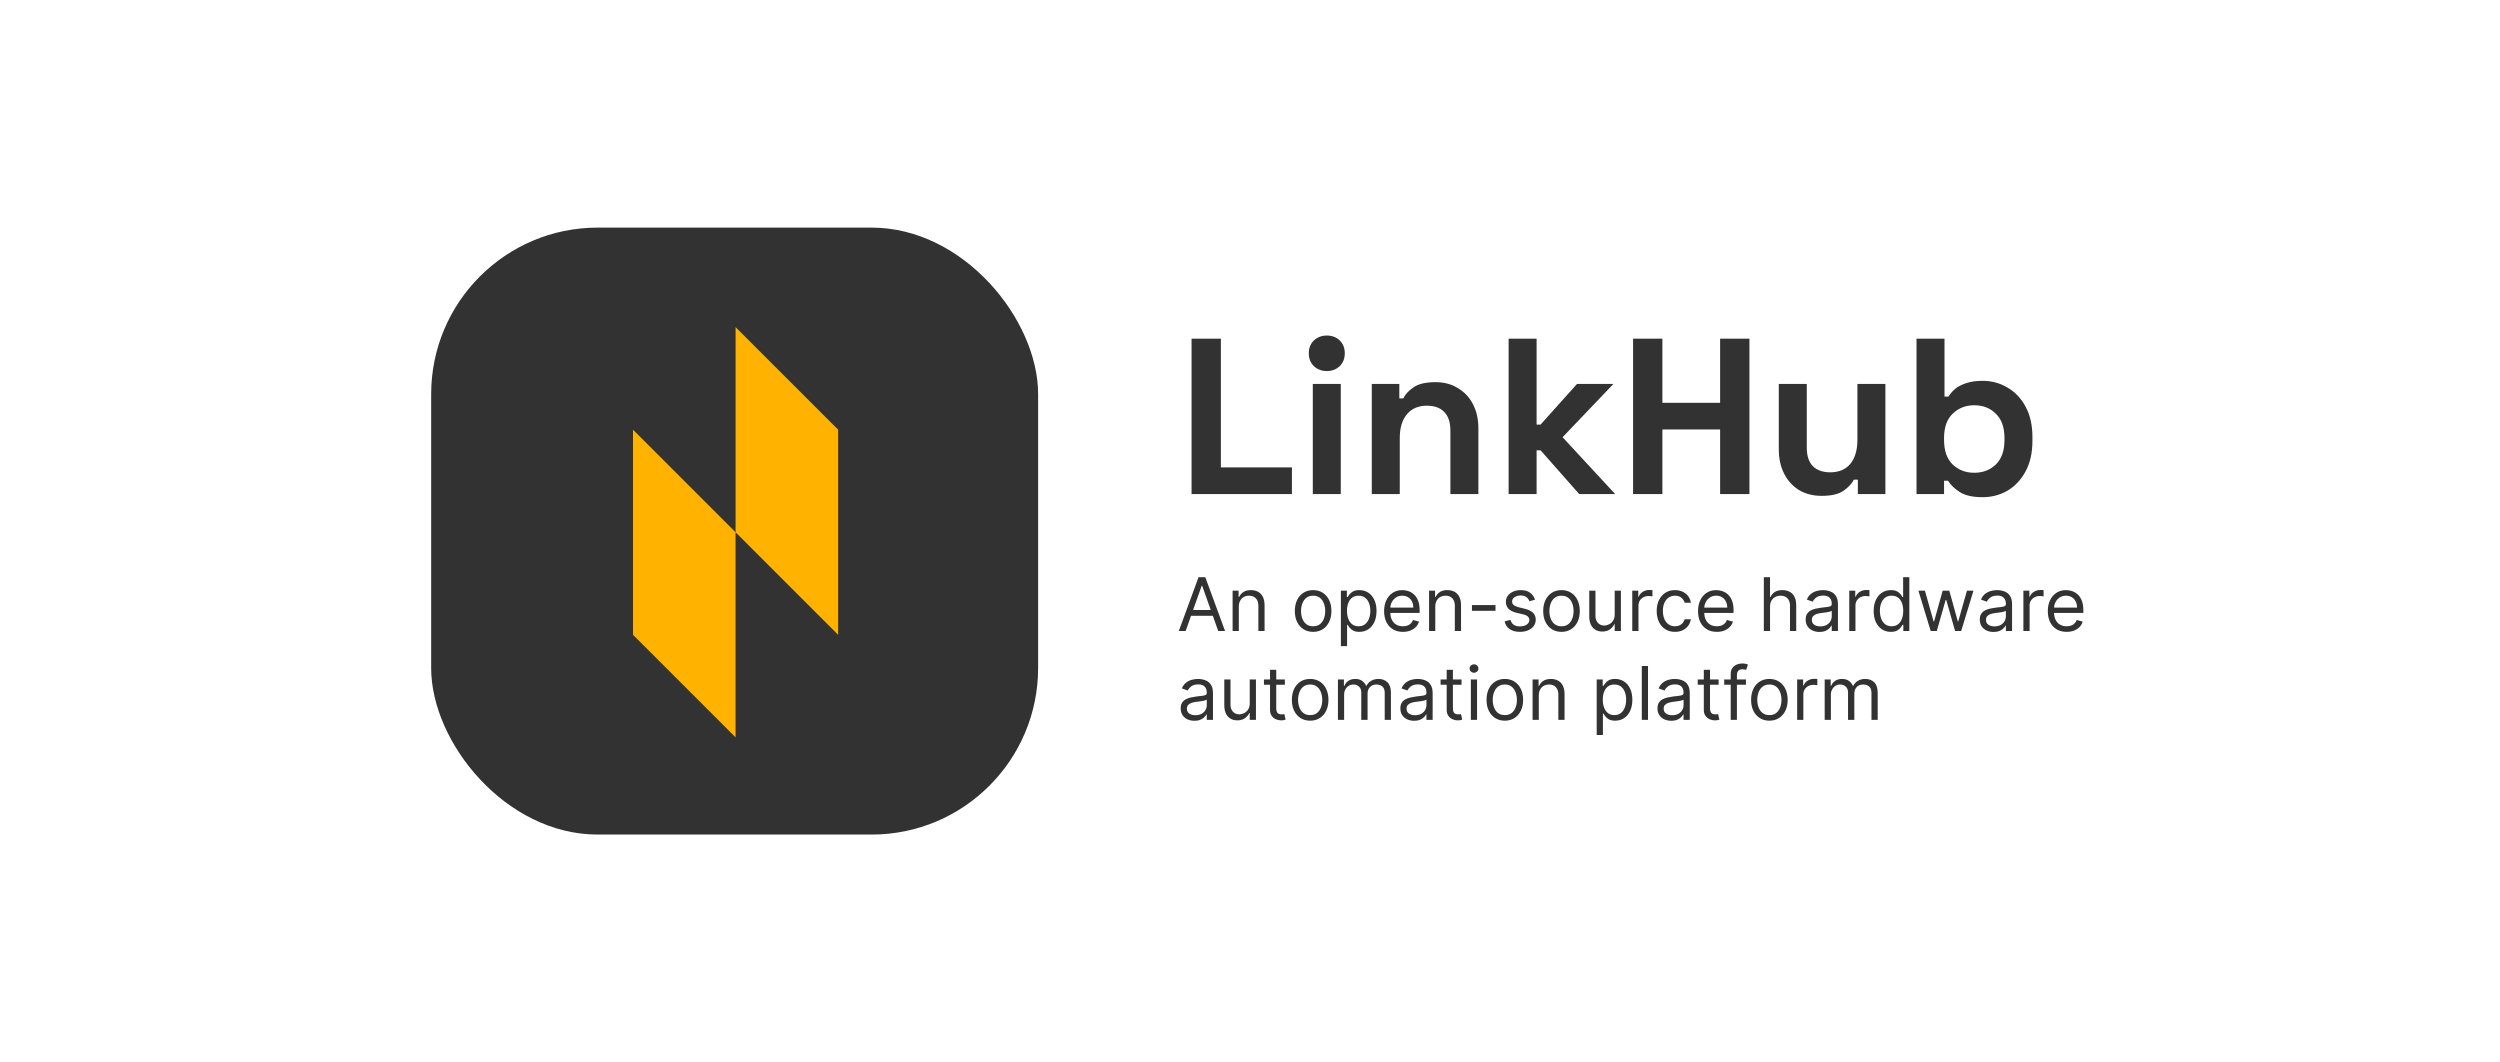 <svg width="1351" height="574" viewBox="0 0 1351 574" fill="none" xmlns="http://www.w3.org/2000/svg">
<rect x="233" y="123" width="328" height="328" rx="90" fill="#323232"/>
<path fill-rule="evenodd" clip-rule="evenodd" d="M397.505 176.771L397.505 287.626L342.077 232.198L342.077 343.054L397.505 287.626L397.505 287.626L342.077 343.054L397.505 398.482L397.505 287.626L452.933 343.054L452.933 232.198L452.933 232.198L397.505 176.771Z" fill="#FFB200"/>
<path d="M643.92 267V183H659.76V252.6H698.16V267H643.92ZM709.439 267V207.48H724.559V267H709.439ZM716.999 200.52C714.279 200.52 711.959 199.64 710.039 197.88C708.199 196.12 707.279 193.8 707.279 190.92C707.279 188.04 708.199 185.72 710.039 183.96C711.959 182.2 714.279 181.32 716.999 181.32C719.799 181.32 722.119 182.2 723.959 183.96C725.799 185.72 726.719 188.04 726.719 190.92C726.719 193.8 725.799 196.12 723.959 197.88C722.119 199.64 719.799 200.52 716.999 200.52ZM741.314 267V207.48H756.194V215.28H758.354C759.314 213.2 761.114 211.24 763.754 209.4C766.394 207.48 770.394 206.52 775.754 206.52C780.394 206.52 784.434 207.6 787.874 209.76C791.394 211.84 794.114 214.76 796.034 218.52C797.954 222.2 798.914 226.52 798.914 231.48V267H783.794V232.68C783.794 228.2 782.674 224.84 780.434 222.6C778.274 220.36 775.154 219.24 771.074 219.24C766.434 219.24 762.834 220.8 760.274 223.92C757.714 226.96 756.434 231.24 756.434 236.76V267H741.314ZM815.259 267V183H830.379V229.44H832.539L852.219 207.48H871.899L844.419 236.28L872.859 267H853.419L832.539 243.36H830.379V267H815.259ZM882.514 267V183H898.354V217.68H929.554V183H945.394V267H929.554V232.08H898.354V267H882.514ZM984.424 267.96C979.784 267.96 975.704 266.92 972.184 264.84C968.744 262.68 966.064 259.72 964.144 255.96C962.224 252.2 961.264 247.88 961.264 243V207.48H976.384V241.8C976.384 246.28 977.464 249.64 979.624 251.88C981.864 254.12 985.024 255.24 989.104 255.24C993.744 255.24 997.344 253.72 999.904 250.68C1002.46 247.56 1003.74 243.24 1003.74 237.72V207.48H1018.86V267H1003.98V259.2H1001.82C1000.86 261.2 999.064 263.16 996.424 265.08C993.784 267 989.784 267.96 984.424 267.96ZM1071.45 268.68C1066.09 268.68 1061.97 267.76 1059.09 265.92C1056.21 264.08 1054.09 262.04 1052.73 259.8H1050.57V267H1035.69V183H1050.81V214.32H1052.97C1053.85 212.88 1055.01 211.52 1056.45 210.24C1057.97 208.96 1059.93 207.92 1062.33 207.12C1064.81 206.24 1067.85 205.8 1071.45 205.8C1076.25 205.8 1080.69 207 1084.77 209.4C1088.85 211.72 1092.13 215.16 1094.61 219.72C1097.09 224.28 1098.33 229.8 1098.33 236.28V238.2C1098.33 244.68 1097.09 250.2 1094.61 254.76C1092.13 259.32 1088.85 262.8 1084.77 265.2C1080.69 267.52 1076.25 268.68 1071.45 268.68ZM1066.89 255.48C1071.53 255.48 1075.41 254 1078.53 251.04C1081.65 248 1083.21 243.6 1083.21 237.84V236.64C1083.21 230.88 1081.65 226.52 1078.53 223.56C1075.49 220.52 1071.61 219 1066.89 219C1062.25 219 1058.37 220.52 1055.25 223.56C1052.13 226.52 1050.57 230.88 1050.57 236.64V237.84C1050.57 243.6 1052.13 248 1055.25 251.04C1058.37 254 1062.25 255.48 1066.89 255.48Z" fill="#323232"/>
<path d="M640.716 341H637.023L647.705 311.909H651.341L662.023 341H658.33L649.636 316.511H649.409L640.716 341ZM642.08 329.636H656.966V332.761H642.08V329.636ZM669.452 327.875V341H666.099V319.182H669.338V322.591H669.622C670.134 321.483 670.91 320.593 671.952 319.92C672.993 319.239 674.338 318.898 675.986 318.898C677.463 318.898 678.756 319.201 679.864 319.807C680.972 320.403 681.833 321.312 682.449 322.534C683.064 323.746 683.372 325.28 683.372 327.136V341H680.02V327.364C680.02 325.65 679.575 324.314 678.685 323.358C677.795 322.392 676.573 321.909 675.02 321.909C673.95 321.909 672.993 322.141 672.151 322.605C671.317 323.069 670.659 323.746 670.176 324.636C669.693 325.527 669.452 326.606 669.452 327.875ZM709.612 341.455C707.642 341.455 705.914 340.986 704.427 340.048C702.95 339.111 701.794 337.799 700.961 336.114C700.137 334.428 699.725 332.458 699.725 330.205C699.725 327.932 700.137 325.948 700.961 324.253C701.794 322.558 702.95 321.241 704.427 320.304C705.914 319.366 707.642 318.898 709.612 318.898C711.581 318.898 713.305 319.366 714.782 320.304C716.269 321.241 717.424 322.558 718.248 324.253C719.081 325.948 719.498 327.932 719.498 330.205C719.498 332.458 719.081 334.428 718.248 336.114C717.424 337.799 716.269 339.111 714.782 340.048C713.305 340.986 711.581 341.455 709.612 341.455ZM709.612 338.443C711.108 338.443 712.339 338.06 713.305 337.293C714.271 336.526 714.986 335.517 715.45 334.267C715.914 333.017 716.146 331.663 716.146 330.205C716.146 328.746 715.914 327.387 715.45 326.128C714.986 324.868 714.271 323.85 713.305 323.074C712.339 322.297 711.108 321.909 709.612 321.909C708.115 321.909 706.884 322.297 705.918 323.074C704.952 323.85 704.237 324.868 703.773 326.128C703.309 327.387 703.077 328.746 703.077 330.205C703.077 331.663 703.309 333.017 703.773 334.267C704.237 335.517 704.952 336.526 705.918 337.293C706.884 338.06 708.115 338.443 709.612 338.443ZM724.615 349.182V319.182H727.854V322.648H728.251C728.498 322.269 728.839 321.786 729.274 321.199C729.719 320.602 730.354 320.072 731.178 319.608C732.011 319.134 733.138 318.898 734.558 318.898C736.395 318.898 738.015 319.357 739.416 320.276C740.818 321.194 741.911 322.496 742.697 324.182C743.483 325.867 743.876 327.856 743.876 330.148C743.876 332.458 743.483 334.461 742.697 336.156C741.911 337.842 740.822 339.149 739.43 340.077C738.038 340.995 736.433 341.455 734.615 341.455C733.214 341.455 732.091 341.223 731.249 340.759C730.406 340.285 729.757 339.75 729.303 339.153C728.848 338.547 728.498 338.045 728.251 337.648H727.967V349.182H724.615ZM727.911 330.091C727.911 331.739 728.152 333.192 728.635 334.452C729.118 335.702 729.823 336.682 730.751 337.392C731.679 338.093 732.816 338.443 734.161 338.443C735.562 338.443 736.732 338.074 737.669 337.335C738.616 336.587 739.326 335.583 739.8 334.324C740.283 333.055 740.524 331.644 740.524 330.091C740.524 328.557 740.287 327.174 739.814 325.943C739.35 324.703 738.644 323.723 737.697 323.003C736.76 322.274 735.581 321.909 734.161 321.909C732.797 321.909 731.651 322.255 730.723 322.946C729.795 323.628 729.094 324.584 728.621 325.815C728.147 327.037 727.911 328.462 727.911 330.091ZM758.138 341.455C756.036 341.455 754.222 340.991 752.697 340.062C751.182 339.125 750.013 337.818 749.189 336.142C748.375 334.456 747.967 332.496 747.967 330.261C747.967 328.027 748.375 326.057 749.189 324.352C750.013 322.638 751.159 321.303 752.626 320.347C754.104 319.381 755.827 318.898 757.797 318.898C758.933 318.898 760.055 319.087 761.163 319.466C762.271 319.845 763.28 320.46 764.189 321.312C765.098 322.155 765.822 323.273 766.362 324.665C766.902 326.057 767.172 327.771 767.172 329.807V331.227H750.354V328.33H763.763C763.763 327.098 763.517 326 763.024 325.034C762.541 324.068 761.85 323.306 760.95 322.747C760.06 322.188 759.009 321.909 757.797 321.909C756.462 321.909 755.306 322.241 754.331 322.903C753.365 323.557 752.622 324.409 752.101 325.46C751.58 326.511 751.32 327.638 751.32 328.841V330.773C751.32 332.42 751.604 333.817 752.172 334.963C752.75 336.099 753.55 336.966 754.572 337.562C755.595 338.15 756.784 338.443 758.138 338.443C759.018 338.443 759.814 338.32 760.524 338.074C761.244 337.818 761.864 337.439 762.385 336.938C762.906 336.426 763.308 335.792 763.592 335.034L766.831 335.943C766.49 337.042 765.917 338.008 765.112 338.841C764.307 339.665 763.313 340.309 762.129 340.773C760.946 341.227 759.615 341.455 758.138 341.455ZM775.624 327.875V341H772.271V319.182H775.51V322.591H775.794C776.305 321.483 777.082 320.593 778.124 319.92C779.165 319.239 780.51 318.898 782.158 318.898C783.635 318.898 784.928 319.201 786.036 319.807C787.143 320.403 788.005 321.312 788.621 322.534C789.236 323.746 789.544 325.28 789.544 327.136V341H786.192V327.364C786.192 325.65 785.747 324.314 784.857 323.358C783.966 322.392 782.745 321.909 781.192 321.909C780.122 321.909 779.165 322.141 778.322 322.605C777.489 323.069 776.831 323.746 776.348 324.636C775.865 325.527 775.624 326.606 775.624 327.875ZM808.17 326.966V330.091H795.442V326.966H808.17ZM829.523 324.068L826.511 324.92C826.322 324.419 826.043 323.931 825.673 323.457C825.313 322.974 824.821 322.577 824.196 322.264C823.571 321.952 822.771 321.795 821.795 321.795C820.46 321.795 819.348 322.103 818.457 322.719C817.577 323.325 817.136 324.097 817.136 325.034C817.136 325.867 817.439 326.526 818.045 327.009C818.652 327.491 819.598 327.894 820.886 328.216L824.125 329.011C826.076 329.485 827.529 330.209 828.486 331.185C829.442 332.151 829.92 333.396 829.92 334.92C829.92 336.17 829.561 337.288 828.841 338.273C828.131 339.258 827.136 340.034 825.858 340.602C824.58 341.17 823.093 341.455 821.398 341.455C819.172 341.455 817.33 340.972 815.872 340.006C814.414 339.04 813.491 337.629 813.102 335.773L816.284 334.977C816.587 336.152 817.16 337.032 818.003 337.619C818.855 338.206 819.968 338.5 821.341 338.5C822.903 338.5 824.144 338.169 825.062 337.506C825.991 336.833 826.455 336.028 826.455 335.091C826.455 334.333 826.189 333.699 825.659 333.188C825.129 332.667 824.314 332.278 823.216 332.023L819.58 331.17C817.581 330.697 816.114 329.963 815.176 328.969C814.248 327.965 813.784 326.71 813.784 325.205C813.784 323.973 814.13 322.884 814.821 321.938C815.522 320.991 816.473 320.247 817.676 319.707C818.888 319.168 820.261 318.898 821.795 318.898C823.955 318.898 825.65 319.371 826.881 320.318C828.121 321.265 829.002 322.515 829.523 324.068ZM843.83 341.455C841.861 341.455 840.132 340.986 838.646 340.048C837.168 339.111 836.013 337.799 835.18 336.114C834.356 334.428 833.944 332.458 833.944 330.205C833.944 327.932 834.356 325.948 835.18 324.253C836.013 322.558 837.168 321.241 838.646 320.304C840.132 319.366 841.861 318.898 843.83 318.898C845.8 318.898 847.523 319.366 849.001 320.304C850.487 321.241 851.643 322.558 852.467 324.253C853.3 325.948 853.717 327.932 853.717 330.205C853.717 332.458 853.3 334.428 852.467 336.114C851.643 337.799 850.487 339.111 849.001 340.048C847.523 340.986 845.8 341.455 843.83 341.455ZM843.83 338.443C845.326 338.443 846.558 338.06 847.523 337.293C848.489 336.526 849.204 335.517 849.668 334.267C850.132 333.017 850.364 331.663 850.364 330.205C850.364 328.746 850.132 327.387 849.668 326.128C849.204 324.868 848.489 323.85 847.523 323.074C846.558 322.297 845.326 321.909 843.83 321.909C842.334 321.909 841.103 322.297 840.137 323.074C839.171 323.85 838.456 324.868 837.992 326.128C837.528 327.387 837.296 328.746 837.296 330.205C837.296 331.663 837.528 333.017 837.992 334.267C838.456 335.517 839.171 336.526 840.137 337.293C841.103 338.06 842.334 338.443 843.83 338.443ZM872.584 332.08V319.182H875.936V341H872.584V337.307H872.357C871.845 338.415 871.05 339.357 869.97 340.134C868.891 340.901 867.527 341.284 865.879 341.284C864.516 341.284 863.304 340.986 862.243 340.389C861.182 339.783 860.349 338.874 859.743 337.662C859.137 336.44 858.834 334.902 858.834 333.045V319.182H862.186V332.818C862.186 334.409 862.631 335.678 863.521 336.625C864.421 337.572 865.567 338.045 866.959 338.045C867.792 338.045 868.64 337.832 869.501 337.406C870.373 336.98 871.102 336.327 871.689 335.446C872.286 334.565 872.584 333.443 872.584 332.08ZM882.076 341V319.182H885.315V322.477H885.542C885.94 321.398 886.659 320.522 887.701 319.849C888.743 319.177 889.917 318.841 891.224 318.841C891.47 318.841 891.778 318.846 892.147 318.855C892.516 318.865 892.796 318.879 892.985 318.898V322.307C892.871 322.278 892.611 322.236 892.204 322.179C891.806 322.113 891.385 322.08 890.94 322.08C889.879 322.08 888.932 322.302 888.099 322.747C887.275 323.183 886.621 323.789 886.138 324.565C885.665 325.332 885.428 326.208 885.428 327.193V341H882.076ZM905.158 341.455C903.113 341.455 901.352 340.972 899.874 340.006C898.397 339.04 897.261 337.709 896.465 336.014C895.67 334.319 895.272 332.383 895.272 330.205C895.272 327.989 895.679 326.033 896.494 324.338C897.317 322.634 898.463 321.303 899.931 320.347C901.408 319.381 903.132 318.898 905.102 318.898C906.636 318.898 908.018 319.182 909.249 319.75C910.48 320.318 911.489 321.114 912.275 322.136C913.061 323.159 913.549 324.352 913.738 325.716H910.386C910.13 324.722 909.562 323.841 908.681 323.074C907.81 322.297 906.636 321.909 905.158 321.909C903.852 321.909 902.706 322.25 901.721 322.932C900.746 323.604 899.983 324.556 899.434 325.787C898.894 327.009 898.624 328.443 898.624 330.091C898.624 331.777 898.889 333.244 899.42 334.494C899.96 335.744 900.717 336.715 901.692 337.406C902.677 338.098 903.833 338.443 905.158 338.443C906.03 338.443 906.82 338.292 907.531 337.989C908.241 337.686 908.842 337.25 909.335 336.682C909.827 336.114 910.177 335.432 910.386 334.636H913.738C913.549 335.924 913.08 337.084 912.332 338.116C911.593 339.139 910.613 339.954 909.391 340.56C908.179 341.156 906.768 341.455 905.158 341.455ZM927.786 341.455C925.684 341.455 923.871 340.991 922.346 340.062C920.831 339.125 919.661 337.818 918.837 336.142C918.023 334.456 917.616 332.496 917.616 330.261C917.616 328.027 918.023 326.057 918.837 324.352C919.661 322.638 920.807 321.303 922.275 320.347C923.752 319.381 925.476 318.898 927.445 318.898C928.582 318.898 929.704 319.087 930.812 319.466C931.92 319.845 932.928 320.46 933.837 321.312C934.746 322.155 935.471 323.273 936.011 324.665C936.55 326.057 936.82 327.771 936.82 329.807V331.227H920.002V328.33H933.411C933.411 327.098 933.165 326 932.673 325.034C932.19 324.068 931.498 323.306 930.599 322.747C929.709 322.188 928.657 321.909 927.445 321.909C926.11 321.909 924.955 322.241 923.979 322.903C923.013 323.557 922.27 324.409 921.749 325.46C921.228 326.511 920.968 327.638 920.968 328.841V330.773C920.968 332.42 921.252 333.817 921.82 334.963C922.398 336.099 923.198 336.966 924.221 337.562C925.244 338.15 926.432 338.443 927.786 338.443C928.667 338.443 929.462 338.32 930.173 338.074C930.892 337.818 931.513 337.439 932.033 336.938C932.554 336.426 932.957 335.792 933.241 335.034L936.479 335.943C936.138 337.042 935.566 338.008 934.761 338.841C933.956 339.665 932.961 340.309 931.778 340.773C930.594 341.227 929.263 341.455 927.786 341.455ZM956.522 327.875V341H953.17V311.909H956.522V322.591H956.806C957.317 321.464 958.085 320.569 959.107 319.906C960.139 319.234 961.513 318.898 963.227 318.898C964.713 318.898 966.015 319.196 967.133 319.793C968.25 320.38 969.117 321.284 969.732 322.506C970.357 323.718 970.67 325.261 970.67 327.136V341H967.317V327.364C967.317 325.631 966.868 324.291 965.968 323.344C965.078 322.387 963.842 321.909 962.261 321.909C961.162 321.909 960.177 322.141 959.306 322.605C958.444 323.069 957.763 323.746 957.261 324.636C956.768 325.527 956.522 326.606 956.522 327.875ZM983.223 341.511C981.84 341.511 980.586 341.251 979.459 340.73C978.332 340.2 977.437 339.438 976.774 338.443C976.111 337.439 975.78 336.227 975.78 334.807C975.78 333.557 976.026 332.544 976.518 331.767C977.011 330.981 977.669 330.366 978.493 329.92C979.317 329.475 980.226 329.144 981.22 328.926C982.224 328.699 983.232 328.519 984.246 328.386C985.571 328.216 986.646 328.088 987.47 328.003C988.304 327.908 988.91 327.752 989.288 327.534C989.677 327.316 989.871 326.937 989.871 326.398V326.284C989.871 324.883 989.487 323.794 988.72 323.017C987.963 322.241 986.812 321.852 985.268 321.852C983.668 321.852 982.413 322.203 981.504 322.903C980.595 323.604 979.956 324.352 979.587 325.148L976.405 324.011C976.973 322.686 977.731 321.653 978.678 320.915C979.634 320.167 980.676 319.646 981.803 319.352C982.939 319.049 984.056 318.898 985.155 318.898C985.856 318.898 986.661 318.983 987.57 319.153C988.488 319.314 989.374 319.651 990.226 320.162C991.088 320.673 991.803 321.445 992.371 322.477C992.939 323.509 993.223 324.892 993.223 326.625V341H989.871V338.045H989.7C989.473 338.519 989.094 339.026 988.564 339.565C988.034 340.105 987.328 340.564 986.447 340.943C985.567 341.322 984.492 341.511 983.223 341.511ZM983.734 338.5C985.06 338.5 986.178 338.24 987.087 337.719C988.005 337.198 988.696 336.526 989.161 335.702C989.634 334.878 989.871 334.011 989.871 333.102V330.034C989.729 330.205 989.416 330.361 988.933 330.503C988.46 330.635 987.911 330.754 987.286 330.858C986.67 330.953 986.069 331.038 985.482 331.114C984.904 331.18 984.435 331.237 984.075 331.284C983.204 331.398 982.39 331.582 981.632 331.838C980.884 332.084 980.278 332.458 979.814 332.96C979.359 333.453 979.132 334.125 979.132 334.977C979.132 336.142 979.563 337.023 980.425 337.619C981.296 338.206 982.399 338.5 983.734 338.5ZM999.342 341V319.182H1002.58V322.477H1002.81C1003.21 321.398 1003.92 320.522 1004.97 319.849C1006.01 319.177 1007.18 318.841 1008.49 318.841C1008.74 318.841 1009.04 318.846 1009.41 318.855C1009.78 318.865 1010.06 318.879 1010.25 318.898V322.307C1010.14 322.278 1009.88 322.236 1009.47 322.179C1009.07 322.113 1008.65 322.08 1008.21 322.08C1007.14 322.08 1006.2 322.302 1005.36 322.747C1004.54 323.183 1003.89 323.789 1003.4 324.565C1002.93 325.332 1002.69 326.208 1002.69 327.193V341H999.342ZM1021.8 341.455C1019.98 341.455 1018.38 340.995 1016.98 340.077C1015.59 339.149 1014.5 337.842 1013.72 336.156C1012.93 334.461 1012.54 332.458 1012.54 330.148C1012.54 327.856 1012.93 325.867 1013.72 324.182C1014.5 322.496 1015.6 321.194 1017 320.276C1018.4 319.357 1020.02 318.898 1021.86 318.898C1023.28 318.898 1024.4 319.134 1025.22 319.608C1026.06 320.072 1026.69 320.602 1027.13 321.199C1027.57 321.786 1027.92 322.269 1028.16 322.648H1028.45V311.909H1031.8V341H1028.56V337.648H1028.16C1027.92 338.045 1027.57 338.547 1027.11 339.153C1026.66 339.75 1026.01 340.285 1025.17 340.759C1024.32 341.223 1023.2 341.455 1021.8 341.455ZM1022.25 338.443C1023.6 338.443 1024.73 338.093 1025.66 337.392C1026.59 336.682 1027.3 335.702 1027.78 334.452C1028.26 333.192 1028.5 331.739 1028.5 330.091C1028.5 328.462 1028.27 327.037 1027.79 325.815C1027.32 324.584 1026.62 323.628 1025.69 322.946C1024.76 322.255 1023.62 321.909 1022.25 321.909C1020.83 321.909 1019.65 322.274 1018.7 323.003C1017.76 323.723 1017.06 324.703 1016.59 325.943C1016.12 327.174 1015.89 328.557 1015.89 330.091C1015.89 331.644 1016.13 333.055 1016.6 334.324C1017.08 335.583 1017.79 336.587 1018.73 337.335C1019.68 338.074 1020.85 338.443 1022.25 338.443ZM1043.35 341L1036.7 319.182H1040.22L1044.94 335.886H1045.17L1049.82 319.182H1053.4L1058.01 335.83H1058.23L1062.95 319.182H1066.47L1059.82 341H1056.53L1051.76 324.239H1051.42L1046.64 341H1043.35ZM1077.32 341.511C1075.94 341.511 1074.69 341.251 1073.56 340.73C1072.43 340.2 1071.54 339.438 1070.88 338.443C1070.21 337.439 1069.88 336.227 1069.88 334.807C1069.88 333.557 1070.13 332.544 1070.62 331.767C1071.11 330.981 1071.77 330.366 1072.59 329.92C1073.42 329.475 1074.33 329.144 1075.32 328.926C1076.33 328.699 1077.33 328.519 1078.35 328.386C1079.67 328.216 1080.75 328.088 1081.57 328.003C1082.41 327.908 1083.01 327.752 1083.39 327.534C1083.78 327.316 1083.97 326.937 1083.97 326.398V326.284C1083.97 324.883 1083.59 323.794 1082.82 323.017C1082.06 322.241 1080.91 321.852 1079.37 321.852C1077.77 321.852 1076.51 322.203 1075.61 322.903C1074.7 323.604 1074.06 324.352 1073.69 325.148L1070.51 324.011C1071.07 322.686 1071.83 321.653 1072.78 320.915C1073.74 320.167 1074.78 319.646 1075.9 319.352C1077.04 319.049 1078.16 318.898 1079.26 318.898C1079.96 318.898 1080.76 318.983 1081.67 319.153C1082.59 319.314 1083.48 319.651 1084.33 320.162C1085.19 320.673 1085.9 321.445 1086.47 322.477C1087.04 323.509 1087.32 324.892 1087.32 326.625V341H1083.97V338.045H1083.8C1083.57 338.519 1083.2 339.026 1082.67 339.565C1082.14 340.105 1081.43 340.564 1080.55 340.943C1079.67 341.322 1078.59 341.511 1077.32 341.511ZM1077.84 338.5C1079.16 338.5 1080.28 338.24 1081.19 337.719C1082.11 337.198 1082.8 336.526 1083.26 335.702C1083.74 334.878 1083.97 334.011 1083.97 333.102V330.034C1083.83 330.205 1083.52 330.361 1083.03 330.503C1082.56 330.635 1082.01 330.754 1081.39 330.858C1080.77 330.953 1080.17 331.038 1079.58 331.114C1079.01 331.18 1078.54 331.237 1078.18 331.284C1077.31 331.398 1076.49 331.582 1075.73 331.838C1074.99 332.084 1074.38 332.458 1073.92 332.96C1073.46 333.453 1073.23 334.125 1073.23 334.977C1073.23 336.142 1073.66 337.023 1074.53 337.619C1075.4 338.206 1076.5 338.5 1077.84 338.5ZM1093.44 341V319.182H1096.68V322.477H1096.91C1097.31 321.398 1098.03 320.522 1099.07 319.849C1100.11 319.177 1101.28 318.841 1102.59 318.841C1102.84 318.841 1103.14 318.846 1103.51 318.855C1103.88 318.865 1104.16 318.879 1104.35 318.898V322.307C1104.24 322.278 1103.98 322.236 1103.57 322.179C1103.17 322.113 1102.75 322.08 1102.31 322.08C1101.25 322.08 1100.3 322.302 1099.47 322.747C1098.64 323.183 1097.99 323.789 1097.51 324.565C1097.03 325.332 1096.8 326.208 1096.8 327.193V341H1093.44ZM1116.81 341.455C1114.71 341.455 1112.89 340.991 1111.37 340.062C1109.85 339.125 1108.68 337.818 1107.86 336.142C1107.05 334.456 1106.64 332.496 1106.64 330.261C1106.64 328.027 1107.05 326.057 1107.86 324.352C1108.68 322.638 1109.83 321.303 1111.3 320.347C1112.78 319.381 1114.5 318.898 1116.47 318.898C1117.61 318.898 1118.73 319.087 1119.84 319.466C1120.94 319.845 1121.95 320.46 1122.86 321.312C1123.77 322.155 1124.49 323.273 1125.03 324.665C1125.57 326.057 1125.84 327.771 1125.84 329.807V331.227H1109.03V328.33H1122.43C1122.43 327.098 1122.19 326 1121.7 325.034C1121.21 324.068 1120.52 323.306 1119.62 322.747C1118.73 322.188 1117.68 321.909 1116.47 321.909C1115.13 321.909 1113.98 322.241 1113 322.903C1112.04 323.557 1111.29 324.409 1110.77 325.46C1110.25 326.511 1109.99 327.638 1109.99 328.841V330.773C1109.99 332.42 1110.28 333.817 1110.84 334.963C1111.42 336.099 1112.22 336.966 1113.24 337.562C1114.27 338.15 1115.46 338.443 1116.81 338.443C1117.69 338.443 1118.49 338.32 1119.2 338.074C1119.92 337.818 1120.54 337.439 1121.06 336.938C1121.58 336.426 1121.98 335.792 1122.26 335.034L1125.5 335.943C1125.16 337.042 1124.59 338.008 1123.78 338.841C1122.98 339.665 1121.98 340.309 1120.8 340.773C1119.62 341.227 1118.29 341.455 1116.81 341.455ZM645.489 389.511C644.106 389.511 642.851 389.251 641.724 388.73C640.598 388.2 639.703 387.438 639.04 386.443C638.377 385.439 638.045 384.227 638.045 382.807C638.045 381.557 638.292 380.544 638.784 379.767C639.277 378.981 639.935 378.366 640.759 377.92C641.582 377.475 642.491 377.144 643.486 376.926C644.49 376.699 645.498 376.519 646.511 376.386C647.837 376.216 648.912 376.088 649.736 376.003C650.569 375.908 651.175 375.752 651.554 375.534C651.942 375.316 652.136 374.937 652.136 374.398V374.284C652.136 372.883 651.753 371.794 650.986 371.017C650.228 370.241 649.078 369.852 647.534 369.852C645.934 369.852 644.679 370.203 643.77 370.903C642.861 371.604 642.222 372.352 641.852 373.148L638.67 372.011C639.239 370.686 639.996 369.653 640.943 368.915C641.9 368.167 642.941 367.646 644.068 367.352C645.205 367.049 646.322 366.898 647.42 366.898C648.121 366.898 648.926 366.983 649.835 367.153C650.754 367.314 651.639 367.651 652.491 368.162C653.353 368.673 654.068 369.445 654.636 370.477C655.205 371.509 655.489 372.892 655.489 374.625V389H652.136V386.045H651.966C651.739 386.519 651.36 387.026 650.83 387.565C650.299 388.105 649.594 388.564 648.713 388.943C647.832 389.322 646.758 389.511 645.489 389.511ZM646 386.5C647.326 386.5 648.443 386.24 649.352 385.719C650.271 385.198 650.962 384.526 651.426 383.702C651.9 382.878 652.136 382.011 652.136 381.102V378.034C651.994 378.205 651.682 378.361 651.199 378.503C650.725 378.635 650.176 378.754 649.551 378.858C648.936 378.953 648.334 379.038 647.747 379.114C647.17 379.18 646.701 379.237 646.341 379.284C645.47 379.398 644.655 379.582 643.898 379.838C643.15 380.084 642.544 380.458 642.08 380.96C641.625 381.453 641.398 382.125 641.398 382.977C641.398 384.142 641.829 385.023 642.69 385.619C643.562 386.206 644.665 386.5 646 386.5ZM675.357 380.08V367.182H678.71V389H675.357V385.307H675.13C674.619 386.415 673.823 387.357 672.744 388.134C671.664 388.901 670.3 389.284 668.653 389.284C667.289 389.284 666.077 388.986 665.016 388.389C663.956 387.783 663.122 386.874 662.516 385.662C661.91 384.44 661.607 382.902 661.607 381.045V367.182H664.96V380.818C664.96 382.409 665.405 383.678 666.295 384.625C667.194 385.572 668.34 386.045 669.732 386.045C670.566 386.045 671.413 385.832 672.275 385.406C673.146 384.98 673.875 384.327 674.462 383.446C675.059 382.565 675.357 381.443 675.357 380.08ZM694.338 367.182V370.023H683.031V367.182H694.338ZM686.327 361.955H689.679V382.75C689.679 383.697 689.816 384.407 690.091 384.881C690.375 385.345 690.735 385.657 691.17 385.818C691.616 385.97 692.084 386.045 692.577 386.045C692.946 386.045 693.249 386.027 693.486 385.989C693.723 385.941 693.912 385.903 694.054 385.875L694.736 388.886C694.509 388.972 694.191 389.057 693.784 389.142C693.377 389.237 692.861 389.284 692.236 389.284C691.289 389.284 690.361 389.08 689.452 388.673C688.552 388.266 687.804 387.646 687.207 386.812C686.62 385.979 686.327 384.928 686.327 383.659V361.955ZM708.01 389.455C706.04 389.455 704.312 388.986 702.825 388.048C701.348 387.111 700.193 385.799 699.359 384.114C698.536 382.428 698.124 380.458 698.124 378.205C698.124 375.932 698.536 373.948 699.359 372.253C700.193 370.558 701.348 369.241 702.825 368.304C704.312 367.366 706.04 366.898 708.01 366.898C709.98 366.898 711.703 367.366 713.18 368.304C714.667 369.241 715.822 370.558 716.646 372.253C717.48 373.948 717.896 375.932 717.896 378.205C717.896 380.458 717.48 382.428 716.646 384.114C715.822 385.799 714.667 387.111 713.18 388.048C711.703 388.986 709.98 389.455 708.01 389.455ZM708.01 386.443C709.506 386.443 710.737 386.06 711.703 385.293C712.669 384.526 713.384 383.517 713.848 382.267C714.312 381.017 714.544 379.663 714.544 378.205C714.544 376.746 714.312 375.387 713.848 374.128C713.384 372.868 712.669 371.85 711.703 371.074C710.737 370.297 709.506 369.909 708.01 369.909C706.514 369.909 705.283 370.297 704.317 371.074C703.351 371.85 702.636 372.868 702.172 374.128C701.708 375.387 701.476 376.746 701.476 378.205C701.476 379.663 701.708 381.017 702.172 382.267C702.636 383.517 703.351 384.526 704.317 385.293C705.283 386.06 706.514 386.443 708.01 386.443ZM723.013 389V367.182H726.252V370.591H726.536C726.991 369.426 727.725 368.522 728.738 367.878C729.751 367.224 730.968 366.898 732.388 366.898C733.828 366.898 735.026 367.224 735.982 367.878C736.948 368.522 737.701 369.426 738.241 370.591H738.468C739.027 369.464 739.865 368.569 740.982 367.906C742.1 367.234 743.44 366.898 745.002 366.898C746.953 366.898 748.549 367.509 749.789 368.73C751.03 369.942 751.65 371.831 751.65 374.398V389H748.298V374.398C748.298 372.788 747.857 371.637 746.977 370.946C746.096 370.255 745.059 369.909 743.866 369.909C742.332 369.909 741.143 370.373 740.3 371.301C739.458 372.22 739.036 373.384 739.036 374.795V389H735.627V374.057C735.627 372.816 735.225 371.817 734.42 371.06C733.615 370.293 732.578 369.909 731.309 369.909C730.438 369.909 729.623 370.141 728.866 370.605C728.118 371.069 727.512 371.713 727.048 372.537C726.593 373.351 726.366 374.294 726.366 375.364V389H723.013ZM764.2 389.511C762.817 389.511 761.562 389.251 760.435 388.73C759.308 388.2 758.414 387.438 757.751 386.443C757.088 385.439 756.756 384.227 756.756 382.807C756.756 381.557 757.003 380.544 757.495 379.767C757.987 378.981 758.646 378.366 759.469 377.92C760.293 377.475 761.202 377.144 762.197 376.926C763.201 376.699 764.209 376.519 765.222 376.386C766.548 376.216 767.623 376.088 768.447 376.003C769.28 375.908 769.886 375.752 770.265 375.534C770.653 375.316 770.847 374.937 770.847 374.398V374.284C770.847 372.883 770.464 371.794 769.697 371.017C768.939 370.241 767.789 369.852 766.245 369.852C764.645 369.852 763.39 370.203 762.481 370.903C761.572 371.604 760.933 372.352 760.563 373.148L757.381 372.011C757.95 370.686 758.707 369.653 759.654 368.915C760.611 368.167 761.652 367.646 762.779 367.352C763.915 367.049 765.033 366.898 766.131 366.898C766.832 366.898 767.637 366.983 768.546 367.153C769.465 367.314 770.35 367.651 771.202 368.162C772.064 368.673 772.779 369.445 773.347 370.477C773.915 371.509 774.2 372.892 774.2 374.625V389H770.847V386.045H770.677C770.45 386.519 770.071 387.026 769.54 387.565C769.01 388.105 768.305 388.564 767.424 388.943C766.543 389.322 765.469 389.511 764.2 389.511ZM764.711 386.5C766.037 386.5 767.154 386.24 768.063 385.719C768.982 385.198 769.673 384.526 770.137 383.702C770.611 382.878 770.847 382.011 770.847 381.102V378.034C770.705 378.205 770.393 378.361 769.91 378.503C769.436 378.635 768.887 378.754 768.262 378.858C767.647 378.953 767.045 379.038 766.458 379.114C765.88 379.18 765.412 379.237 765.052 379.284C764.181 379.398 763.366 379.582 762.609 379.838C761.861 380.084 761.254 380.458 760.79 380.96C760.336 381.453 760.109 382.125 760.109 382.977C760.109 384.142 760.54 385.023 761.401 385.619C762.272 386.206 763.376 386.5 764.711 386.5ZM789.807 367.182V370.023H778.5V367.182H789.807ZM781.795 361.955H785.148V382.75C785.148 383.697 785.285 384.407 785.56 384.881C785.844 385.345 786.204 385.657 786.639 385.818C787.084 385.97 787.553 386.045 788.045 386.045C788.415 386.045 788.718 386.027 788.955 385.989C789.191 385.941 789.381 385.903 789.523 385.875L790.205 388.886C789.977 388.972 789.66 389.057 789.253 389.142C788.846 389.237 788.33 389.284 787.705 389.284C786.758 389.284 785.83 389.08 784.92 388.673C784.021 388.266 783.273 387.646 782.676 386.812C782.089 385.979 781.795 384.928 781.795 383.659V361.955ZM794.849 389V367.182H798.202V389H794.849ZM796.554 363.545C795.901 363.545 795.337 363.323 794.864 362.878C794.4 362.433 794.168 361.898 794.168 361.273C794.168 360.648 794.4 360.113 794.864 359.668C795.337 359.223 795.901 359 796.554 359C797.207 359 797.766 359.223 798.23 359.668C798.704 360.113 798.94 360.648 798.94 361.273C798.94 361.898 798.704 362.433 798.23 362.878C797.766 363.323 797.207 363.545 796.554 363.545ZM813.205 389.455C811.236 389.455 809.507 388.986 808.021 388.048C806.543 387.111 805.388 385.799 804.555 384.114C803.731 382.428 803.319 380.458 803.319 378.205C803.319 375.932 803.731 373.948 804.555 372.253C805.388 370.558 806.543 369.241 808.021 368.304C809.507 367.366 811.236 366.898 813.205 366.898C815.175 366.898 816.898 367.366 818.376 368.304C819.862 369.241 821.018 370.558 821.842 372.253C822.675 373.948 823.092 375.932 823.092 378.205C823.092 380.458 822.675 382.428 821.842 384.114C821.018 385.799 819.862 387.111 818.376 388.048C816.898 388.986 815.175 389.455 813.205 389.455ZM813.205 386.443C814.701 386.443 815.933 386.06 816.898 385.293C817.864 384.526 818.579 383.517 819.043 382.267C819.507 381.017 819.739 379.663 819.739 378.205C819.739 376.746 819.507 375.387 819.043 374.128C818.579 372.868 817.864 371.85 816.898 371.074C815.933 370.297 814.701 369.909 813.205 369.909C811.709 369.909 810.478 370.297 809.512 371.074C808.546 371.85 807.831 372.868 807.367 374.128C806.903 375.387 806.671 376.746 806.671 378.205C806.671 379.663 806.903 381.017 807.367 382.267C807.831 383.517 808.546 384.526 809.512 385.293C810.478 386.06 811.709 386.443 813.205 386.443ZM831.561 375.875V389H828.209V367.182H831.447V370.591H831.732C832.243 369.483 833.019 368.593 834.061 367.92C835.103 367.239 836.447 366.898 838.095 366.898C839.572 366.898 840.865 367.201 841.973 367.807C843.081 368.403 843.943 369.312 844.558 370.534C845.174 371.746 845.482 373.28 845.482 375.136V389H842.129V375.364C842.129 373.65 841.684 372.314 840.794 371.358C839.904 370.392 838.682 369.909 837.129 369.909C836.059 369.909 835.103 370.141 834.26 370.605C833.427 371.069 832.768 371.746 832.286 372.636C831.803 373.527 831.561 374.606 831.561 375.875ZM862.857 397.182V367.182H866.096V370.648H866.494C866.74 370.269 867.081 369.786 867.516 369.199C867.961 368.602 868.596 368.072 869.42 367.608C870.253 367.134 871.38 366.898 872.8 366.898C874.638 366.898 876.257 367.357 877.658 368.276C879.06 369.194 880.154 370.496 880.94 372.182C881.726 373.867 882.119 375.856 882.119 378.148C882.119 380.458 881.726 382.461 880.94 384.156C880.154 385.842 879.065 387.149 877.673 388.077C876.281 388.995 874.675 389.455 872.857 389.455C871.456 389.455 870.334 389.223 869.491 388.759C868.648 388.285 867.999 387.75 867.545 387.153C867.09 386.547 866.74 386.045 866.494 385.648H866.21V397.182H862.857ZM866.153 378.091C866.153 379.739 866.394 381.192 866.877 382.452C867.36 383.702 868.066 384.682 868.994 385.392C869.922 386.093 871.058 386.443 872.403 386.443C873.804 386.443 874.974 386.074 875.911 385.335C876.858 384.587 877.568 383.583 878.042 382.324C878.525 381.055 878.766 379.644 878.766 378.091C878.766 376.557 878.53 375.174 878.056 373.943C877.592 372.703 876.887 371.723 875.94 371.003C875.002 370.274 873.823 369.909 872.403 369.909C871.039 369.909 869.893 370.255 868.965 370.946C868.037 371.628 867.336 372.584 866.863 373.815C866.389 375.037 866.153 376.462 866.153 378.091ZM890.585 359.909V389H887.232V359.909H890.585ZM903.145 389.511C901.762 389.511 900.508 389.251 899.381 388.73C898.254 388.2 897.359 387.438 896.696 386.443C896.033 385.439 895.702 384.227 895.702 382.807C895.702 381.557 895.948 380.544 896.44 379.767C896.933 378.981 897.591 378.366 898.415 377.92C899.239 377.475 900.148 377.144 901.142 376.926C902.146 376.699 903.154 376.519 904.168 376.386C905.493 376.216 906.568 376.088 907.392 376.003C908.225 375.908 908.831 375.752 909.21 375.534C909.598 375.316 909.793 374.937 909.793 374.398V374.284C909.793 372.883 909.409 371.794 908.642 371.017C907.884 370.241 906.734 369.852 905.19 369.852C903.59 369.852 902.335 370.203 901.426 370.903C900.517 371.604 899.878 372.352 899.509 373.148L896.327 372.011C896.895 370.686 897.652 369.653 898.599 368.915C899.556 368.167 900.598 367.646 901.724 367.352C902.861 367.049 903.978 366.898 905.077 366.898C905.777 366.898 906.582 366.983 907.491 367.153C908.41 367.314 909.295 367.651 910.148 368.162C911.009 368.673 911.724 369.445 912.293 370.477C912.861 371.509 913.145 372.892 913.145 374.625V389H909.793V386.045H909.622C909.395 386.519 909.016 387.026 908.486 387.565C907.955 388.105 907.25 388.564 906.369 388.943C905.489 389.322 904.414 389.511 903.145 389.511ZM903.656 386.5C904.982 386.5 906.099 386.24 907.009 385.719C907.927 385.198 908.618 384.526 909.082 383.702C909.556 382.878 909.793 382.011 909.793 381.102V378.034C909.651 378.205 909.338 378.361 908.855 378.503C908.382 378.635 907.832 378.754 907.207 378.858C906.592 378.953 905.991 379.038 905.403 379.114C904.826 379.18 904.357 379.237 903.997 379.284C903.126 379.398 902.312 379.582 901.554 379.838C900.806 380.084 900.2 380.458 899.736 380.96C899.281 381.453 899.054 382.125 899.054 382.977C899.054 384.142 899.485 385.023 900.347 385.619C901.218 386.206 902.321 386.5 903.656 386.5ZM928.752 367.182V370.023H917.445V367.182H928.752ZM920.741 361.955H924.093V382.75C924.093 383.697 924.23 384.407 924.505 384.881C924.789 385.345 925.149 385.657 925.585 385.818C926.03 385.97 926.498 386.045 926.991 386.045C927.36 386.045 927.663 386.027 927.9 385.989C928.137 385.941 928.326 385.903 928.468 385.875L929.15 388.886C928.923 388.972 928.605 389.057 928.198 389.142C927.791 389.237 927.275 389.284 926.65 389.284C925.703 389.284 924.775 389.08 923.866 388.673C922.966 388.266 922.218 387.646 921.621 386.812C921.034 385.979 920.741 384.928 920.741 383.659V361.955ZM943.511 367.182V370.023H931.749V367.182H943.511ZM935.272 389V364.17C935.272 362.92 935.566 361.879 936.153 361.045C936.74 360.212 937.502 359.587 938.44 359.17C939.377 358.754 940.367 358.545 941.408 358.545C942.232 358.545 942.905 358.612 943.425 358.744C943.946 358.877 944.335 359 944.59 359.114L943.624 362.011C943.454 361.955 943.217 361.884 942.914 361.798C942.621 361.713 942.232 361.67 941.749 361.67C940.641 361.67 939.841 361.95 939.349 362.509C938.866 363.067 938.624 363.886 938.624 364.966V389H935.272ZM956.174 389.455C954.204 389.455 952.476 388.986 950.989 388.048C949.512 387.111 948.357 385.799 947.523 384.114C946.7 382.428 946.288 380.458 946.288 378.205C946.288 375.932 946.7 373.948 947.523 372.253C948.357 370.558 949.512 369.241 950.989 368.304C952.476 367.366 954.204 366.898 956.174 366.898C958.144 366.898 959.867 367.366 961.344 368.304C962.831 369.241 963.987 370.558 964.81 372.253C965.644 373.948 966.06 375.932 966.06 378.205C966.06 380.458 965.644 382.428 964.81 384.114C963.987 385.799 962.831 387.111 961.344 388.048C959.867 388.986 958.144 389.455 956.174 389.455ZM956.174 386.443C957.67 386.443 958.901 386.06 959.867 385.293C960.833 384.526 961.548 383.517 962.012 382.267C962.476 381.017 962.708 379.663 962.708 378.205C962.708 376.746 962.476 375.387 962.012 374.128C961.548 372.868 960.833 371.85 959.867 371.074C958.901 370.297 957.67 369.909 956.174 369.909C954.678 369.909 953.447 370.297 952.481 371.074C951.515 371.85 950.8 372.868 950.336 374.128C949.872 375.387 949.64 376.746 949.64 378.205C949.64 379.663 949.872 381.017 950.336 382.267C950.8 383.517 951.515 384.526 952.481 385.293C953.447 386.06 954.678 386.443 956.174 386.443ZM971.178 389V367.182H974.416V370.477H974.643C975.041 369.398 975.761 368.522 976.803 367.849C977.844 367.177 979.018 366.841 980.325 366.841C980.571 366.841 980.879 366.846 981.249 366.855C981.618 366.865 981.897 366.879 982.087 366.898V370.307C981.973 370.278 981.713 370.236 981.305 370.179C980.908 370.113 980.486 370.08 980.041 370.08C978.981 370.08 978.034 370.302 977.2 370.747C976.376 371.183 975.723 371.789 975.24 372.565C974.767 373.332 974.53 374.208 974.53 375.193V389H971.178ZM986.06 389V367.182H989.299V370.591H989.583C990.038 369.426 990.772 368.522 991.785 367.878C992.798 367.224 994.015 366.898 995.435 366.898C996.875 366.898 998.073 367.224 999.029 367.878C999.995 368.522 1000.75 369.426 1001.29 370.591H1001.51C1002.07 369.464 1002.91 368.569 1004.03 367.906C1005.15 367.234 1006.49 366.898 1008.05 366.898C1010 366.898 1011.6 367.509 1012.84 368.73C1014.08 369.942 1014.7 371.831 1014.7 374.398V389H1011.34V374.398C1011.34 372.788 1010.9 371.637 1010.02 370.946C1009.14 370.255 1008.11 369.909 1006.91 369.909C1005.38 369.909 1004.19 370.373 1003.35 371.301C1002.5 372.22 1002.08 373.384 1002.08 374.795V389H998.674V374.057C998.674 372.816 998.272 371.817 997.467 371.06C996.662 370.293 995.625 369.909 994.356 369.909C993.485 369.909 992.67 370.141 991.913 370.605C991.165 371.069 990.558 371.713 990.094 372.537C989.64 373.351 989.413 374.294 989.413 375.364V389H986.06Z" fill="#323232"/>
</svg>
